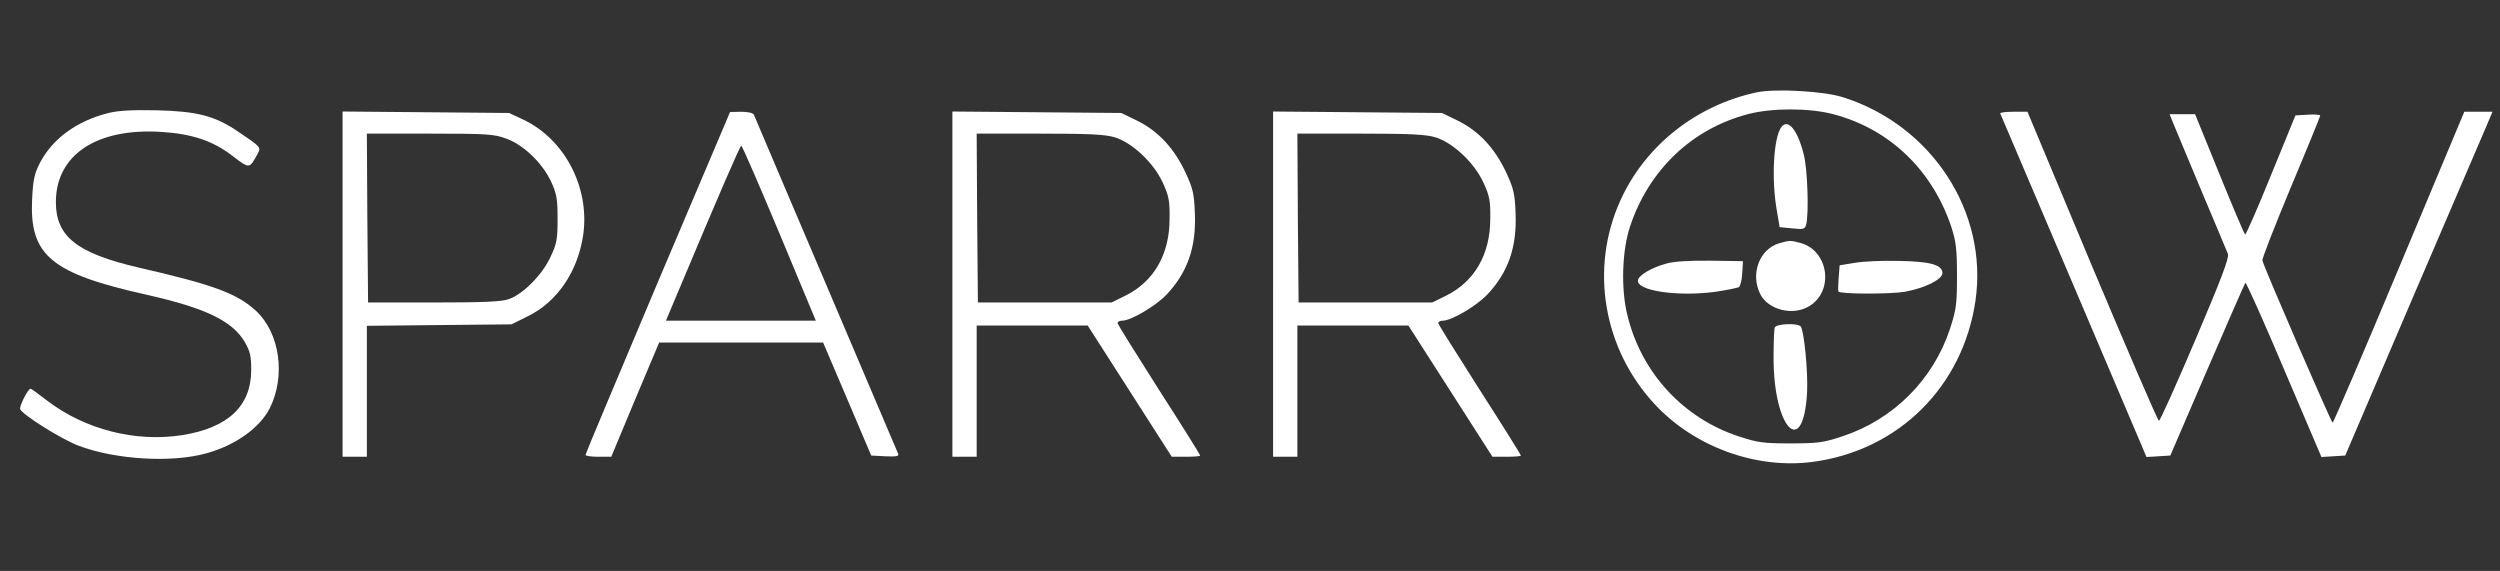 <?xml version="1.0" standalone="no"?>
<!DOCTYPE svg PUBLIC "-//W3C//DTD SVG 20010904//EN"
 "http://www.w3.org/TR/2001/REC-SVG-20010904/DTD/svg10.dtd">
<svg version="1.0" xmlns="http://www.w3.org/2000/svg"
 width="1029pt" height="235pt" viewBox="0 0 1029 235"
 preserveAspectRatio="xMidYMid meet">
<rect x="0" y="0" width="1029" height="235" fill="#333333" stroke="none"/>
<g transform="translate(0,235) scale(0.1,-0.1)"
fill="#FFFFFF" stroke="none">
<path d="M7231 1970 c-249 -53 -459 -219 -561 -444 -128 -281 -71 -613 142
-841 163 -175 417 -267 650 -236 352 47 617 309 669 663 53 365 -179 722 -546
838 -79 25 -277 36 -354 20z m311 -89 c233 -60 411 -229 490 -466 19 -59 23
-91 23 -200 0 -117 -3 -139 -29 -219 -69 -209 -233 -373 -443 -442 -78 -26
-102 -29 -213 -29 -111 0 -135 3 -214 29 -227 75 -399 260 -457 496 -28 109
-23 270 11 370 78 232 255 400 484 460 98 26 249 26 348 1z"/>
<path d="M7333 1828 c-33 -40 -43 -216 -19 -348 l11 -65 52 -5 c46 -5 52 -3
57 15 12 43 6 232 -10 290 -25 100 -64 147 -91 113z"/>
<path d="M7324 1349 c-83 -24 -121 -128 -78 -211 33 -64 135 -89 201 -48 103
62 80 228 -36 260 -41 11 -45 11 -87 -1z"/>
<path d="M6858 1265 c-61 -17 -112 -47 -116 -68 -9 -44 165 -69 319 -48 47 7
90 16 96 19 6 4 13 30 14 57 l3 50 -134 2 c-86 1 -152 -3 -182 -12z"/>
<path d="M7633 1268 l-61 -10 -4 -51 c-2 -29 -3 -54 -1 -57 9 -11 213 -11 273
-1 83 15 155 51 155 77 0 34 -50 48 -180 50 -66 2 -148 -2 -182 -8z"/>
<path d="M7305 1002 c-3 -7 -5 -64 -5 -126 0 -291 123 -417 138 -140 4 85 -12
249 -26 270 -11 15 -101 12 -107 -4z"/>
<path d="M447 1885 c-132 -33 -231 -106 -283 -206 -23 -45 -28 -70 -32 -152
-10 -229 79 -303 475 -391 239 -54 349 -107 400 -193 23 -40 27 -58 27 -118
-1 -147 -96 -236 -284 -266 -193 -30 -400 23 -556 142 -35 27 -65 49 -68 49
-11 0 -47 -72 -43 -84 9 -23 170 -124 239 -150 152 -58 384 -72 527 -32 120
33 219 104 261 185 67 133 42 311 -57 402 -77 71 -174 107 -484 178 -252 59
-339 127 -339 269 0 194 167 306 434 289 126 -8 211 -36 292 -98 72 -55 70
-55 105 9 14 26 13 27 -85 93 -94 63 -167 81 -331 85 -99 2 -157 -1 -198 -11z"/>
<path d="M1410 1180 l0 -710 50 0 50 0 0 269 0 270 298 3 297 3 67 33 c123 60
208 187 229 339 26 194 -78 391 -248 471 l-58 27 -342 3 -343 3 0 -711z m675
599 c71 -26 147 -100 183 -176 23 -50 27 -71 27 -153 0 -84 -3 -103 -29 -157
-33 -73 -112 -153 -171 -174 -31 -11 -104 -14 -310 -14 l-270 0 -3 348 -2 347
259 0 c239 0 265 -2 316 -21z"/>
<path d="M2707 1187 c-163 -386 -297 -705 -297 -709 0 -5 24 -8 53 -8 l53 0
98 235 99 235 338 0 337 0 99 -232 99 -233 58 -3 c45 -2 57 0 53 10 -3 7 -137
321 -297 698 -161 377 -294 691 -297 698 -3 7 -24 12 -52 12 l-46 -1 -298
-702z m501 203 l150 -360 -309 0 -308 0 37 88 c186 443 268 632 273 632 4 0
74 -162 157 -360z"/>
<path d="M3920 1180 l0 -710 50 0 50 0 0 270 0 270 228 0 229 0 173 -270 173
-270 59 0 c32 0 58 2 58 5 0 3 -76 125 -170 271 -93 146 -170 269 -170 274 0
6 8 10 18 10 37 0 140 61 185 109 86 92 121 195 115 335 -3 80 -8 101 -40 169
-47 99 -112 168 -197 210 l-66 32 -347 3 -348 3 0 -711z m668 605 c72 -22 160
-104 198 -187 25 -54 29 -75 28 -148 0 -148 -65 -259 -182 -317 l-57 -28 -275
0 -275 0 -3 348 -2 347 258 0 c203 0 269 -3 310 -15z"/>
<path d="M5240 1180 l0 -710 50 0 50 0 0 270 0 270 228 0 229 0 173 -270 173
-270 59 0 c32 0 58 2 58 5 0 3 -76 125 -170 271 -93 146 -170 269 -170 274 0
6 8 10 18 10 37 0 140 61 185 109 86 92 121 195 115 335 -3 80 -8 101 -40 169
-47 99 -112 168 -197 210 l-66 32 -347 3 -348 3 0 -711z m668 605 c72 -22 160
-104 198 -187 25 -54 29 -75 28 -148 0 -148 -65 -259 -182 -317 l-57 -28 -275
0 -275 0 -3 348 -2 347 258 0 c203 0 269 -3 310 -15z"/>
<path d="M8233 1883 c2 -5 138 -324 303 -711 l299 -703 49 3 49 3 152 353 c84
194 154 355 157 358 3 3 75 -157 159 -356 l154 -361 49 3 49 3 278 650 c154
358 290 676 304 708 l24 57 -58 0 -58 0 -268 -640 c-147 -352 -271 -640 -274
-640 -5 0 -282 637 -289 668 -2 7 51 142 117 301 67 159 121 292 121 295 0 4
-23 6 -51 4 l-51 -3 -101 -247 c-55 -136 -103 -245 -106 -243 -4 2 -51 114
-106 249 l-100 246 -52 0 -53 0 19 -47 c11 -27 63 -151 116 -278 53 -126 101
-239 105 -250 6 -16 -28 -105 -134 -354 -78 -183 -145 -333 -150 -333 -5 1
-128 287 -275 636 l-266 636 -58 0 c-32 0 -56 -3 -54 -7z"/>
</g>
</svg>
